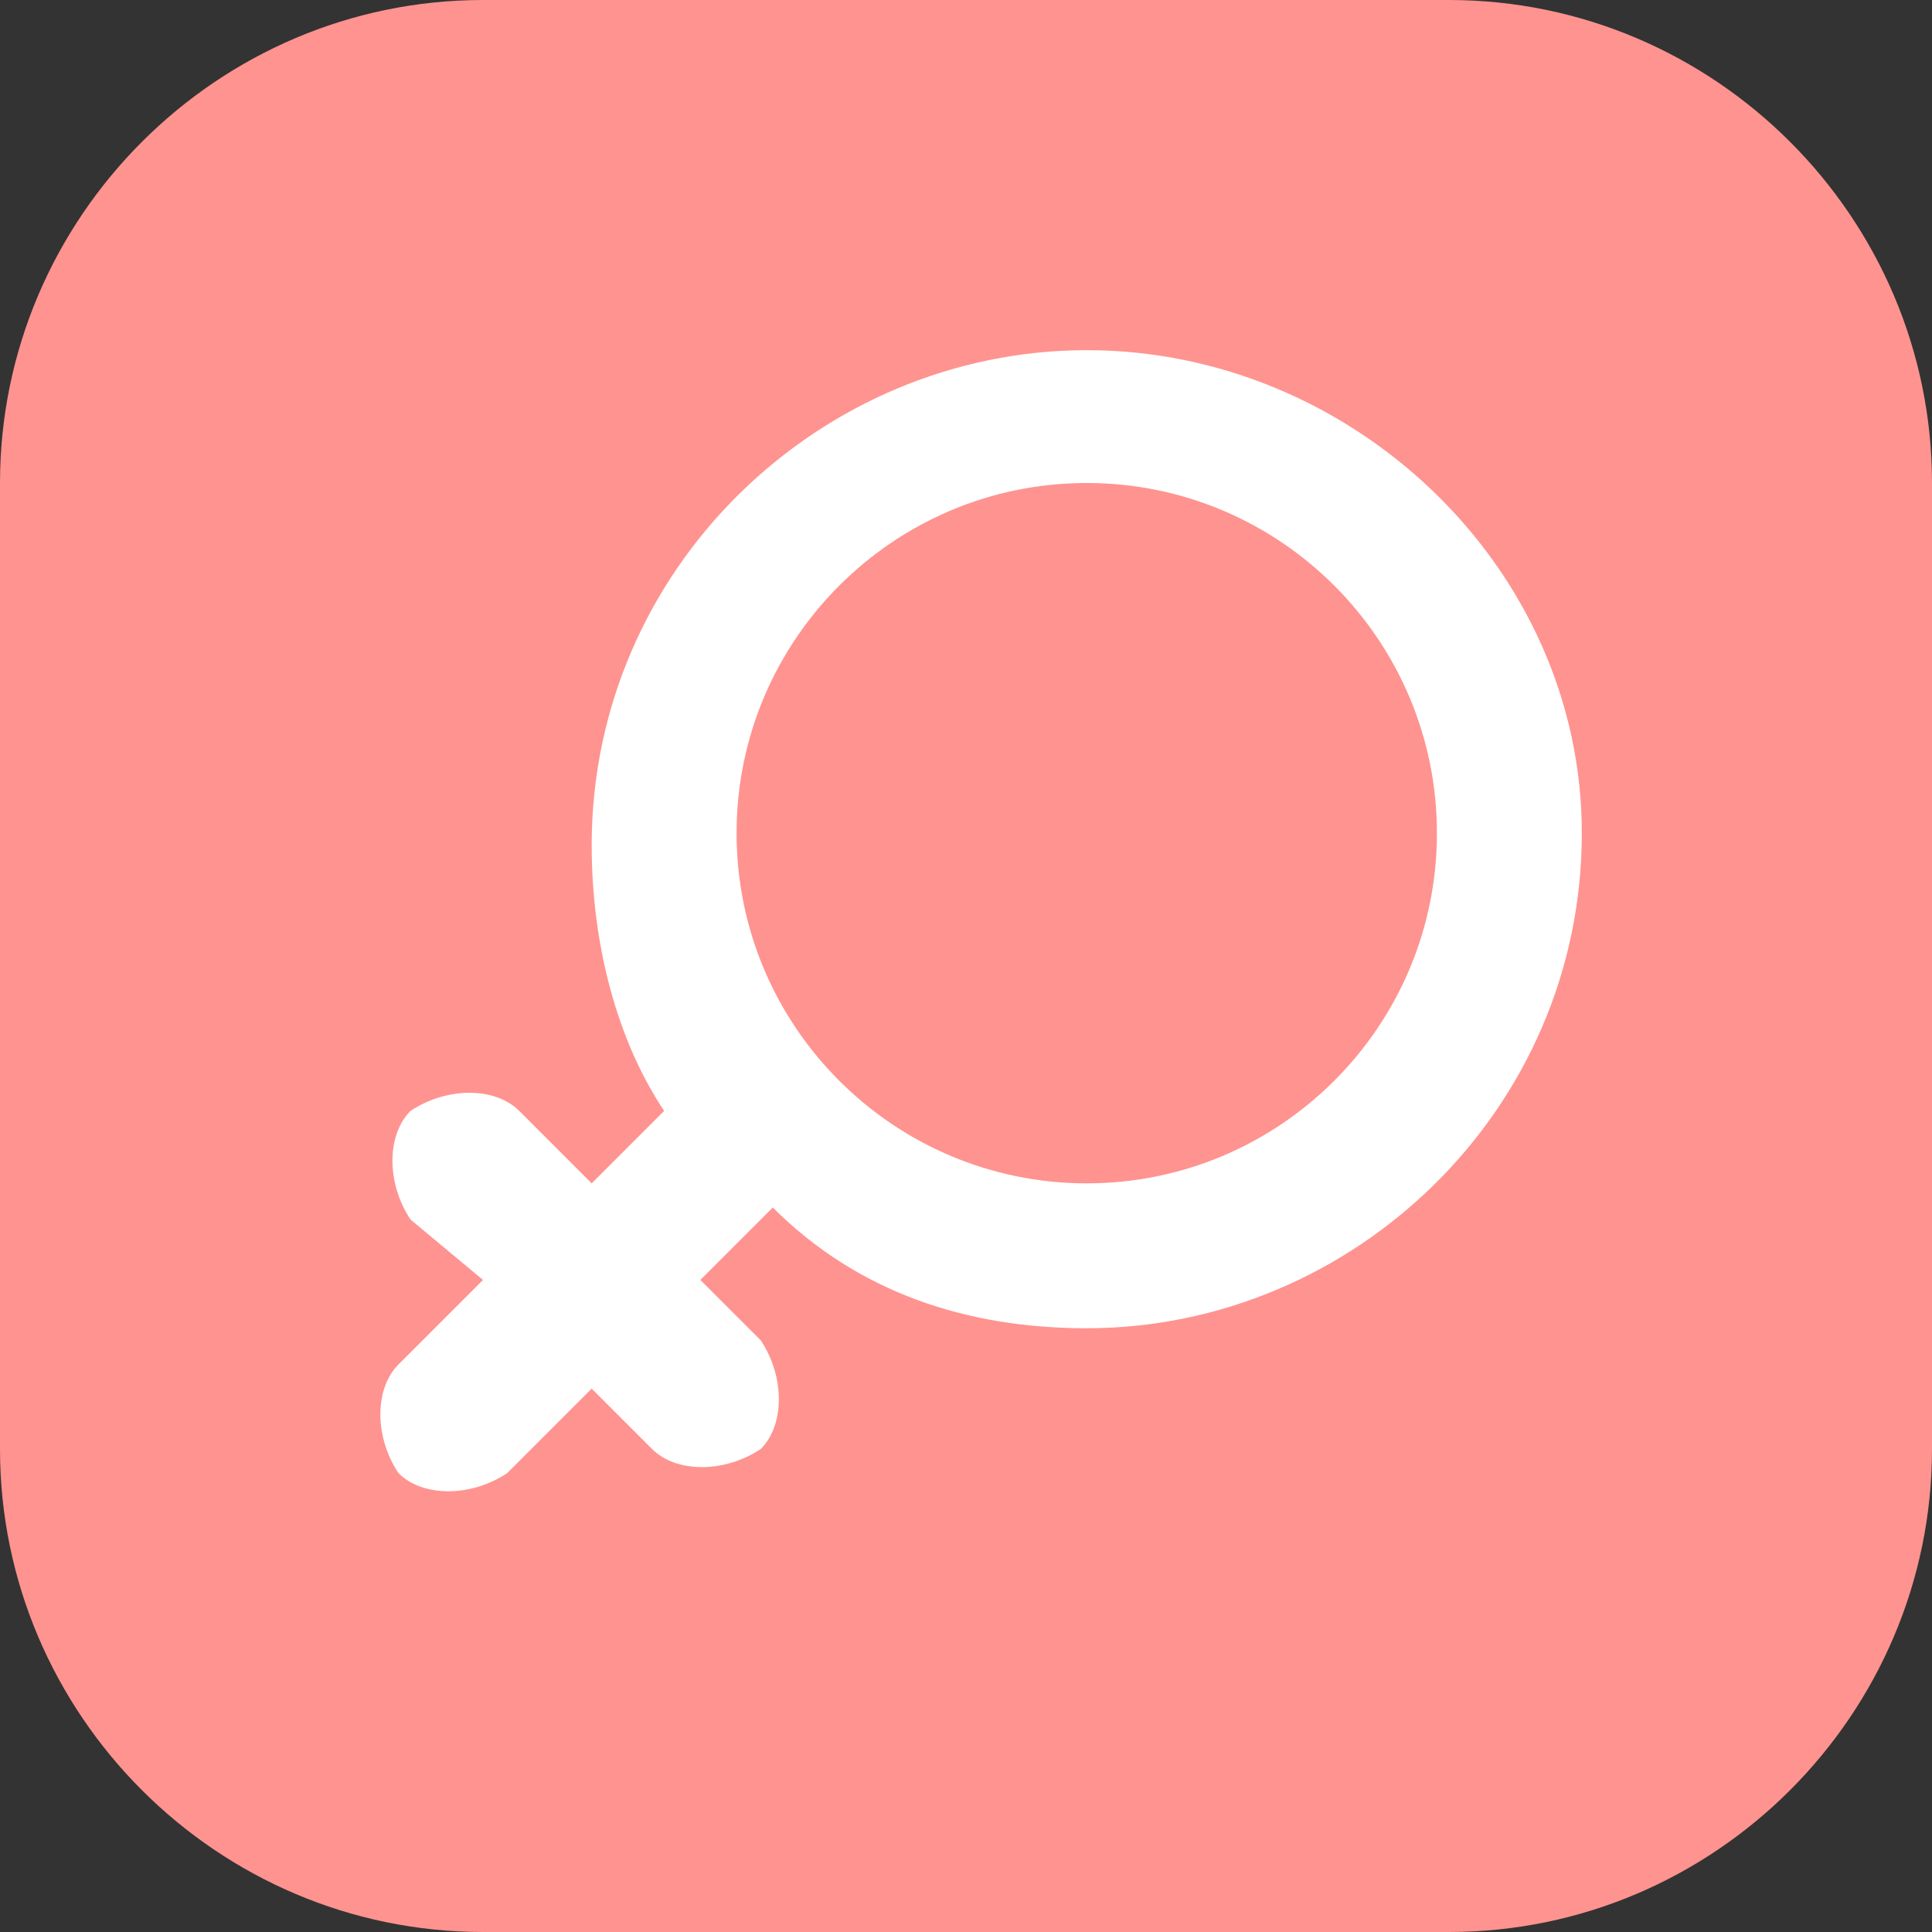 <?xml version="1.0" standalone="no"?><!DOCTYPE svg PUBLIC "-//W3C//DTD SVG 1.1//EN" "http://www.w3.org/Graphics/SVG/1.1/DTD/svg11.dtd"><svg class="icon" width="200px" height="200.00px" viewBox="0 0 1024 1024" version="1.1" xmlns="http://www.w3.org/2000/svg"><rect x="0" y="0" width="1024" height="1024" fill="#333333" stroke="none"/><path d="M256 0h512c140.8 0 256 115.2 256 256v512c0 140.8-115.2 256-256 256H256c-140.8 0-256-115.2-256-256V256c0-140.8 115.2-256 256-256z" fill="#FF9390" /><path d="M576 185.6C435.2 185.6 313.6 300.8 313.6 448c0 51.2 12.8 102.4 38.4 140.8l-38.4 38.4-38.4-38.4c-12.8-12.8-38.4-12.8-57.6 0-12.8 12.8-12.8 38.4 0 57.6l38.4 32-44.8 44.8c-12.8 12.8-12.8 38.4 0 57.6 12.8 12.8 38.4 12.8 57.6 0l44.8-44.8 32 32c12.8 12.8 38.4 12.8 57.6 0 12.8-12.8 12.8-38.4 0-57.6l-32-32 38.4-38.4c44.8 44.8 102.4 64 166.4 64 140.8 0 262.4-115.2 262.4-262.4 0-140.8-121.6-256-262.4-256z m0 441.6c-102.4 0-185.6-83.2-185.6-185.6C390.4 339.2 473.6 256 576 256c102.4 0 185.6 83.2 185.6 185.6 0 102.4-83.2 185.6-185.6 185.6z" fill="#FFFFFF" /></svg>